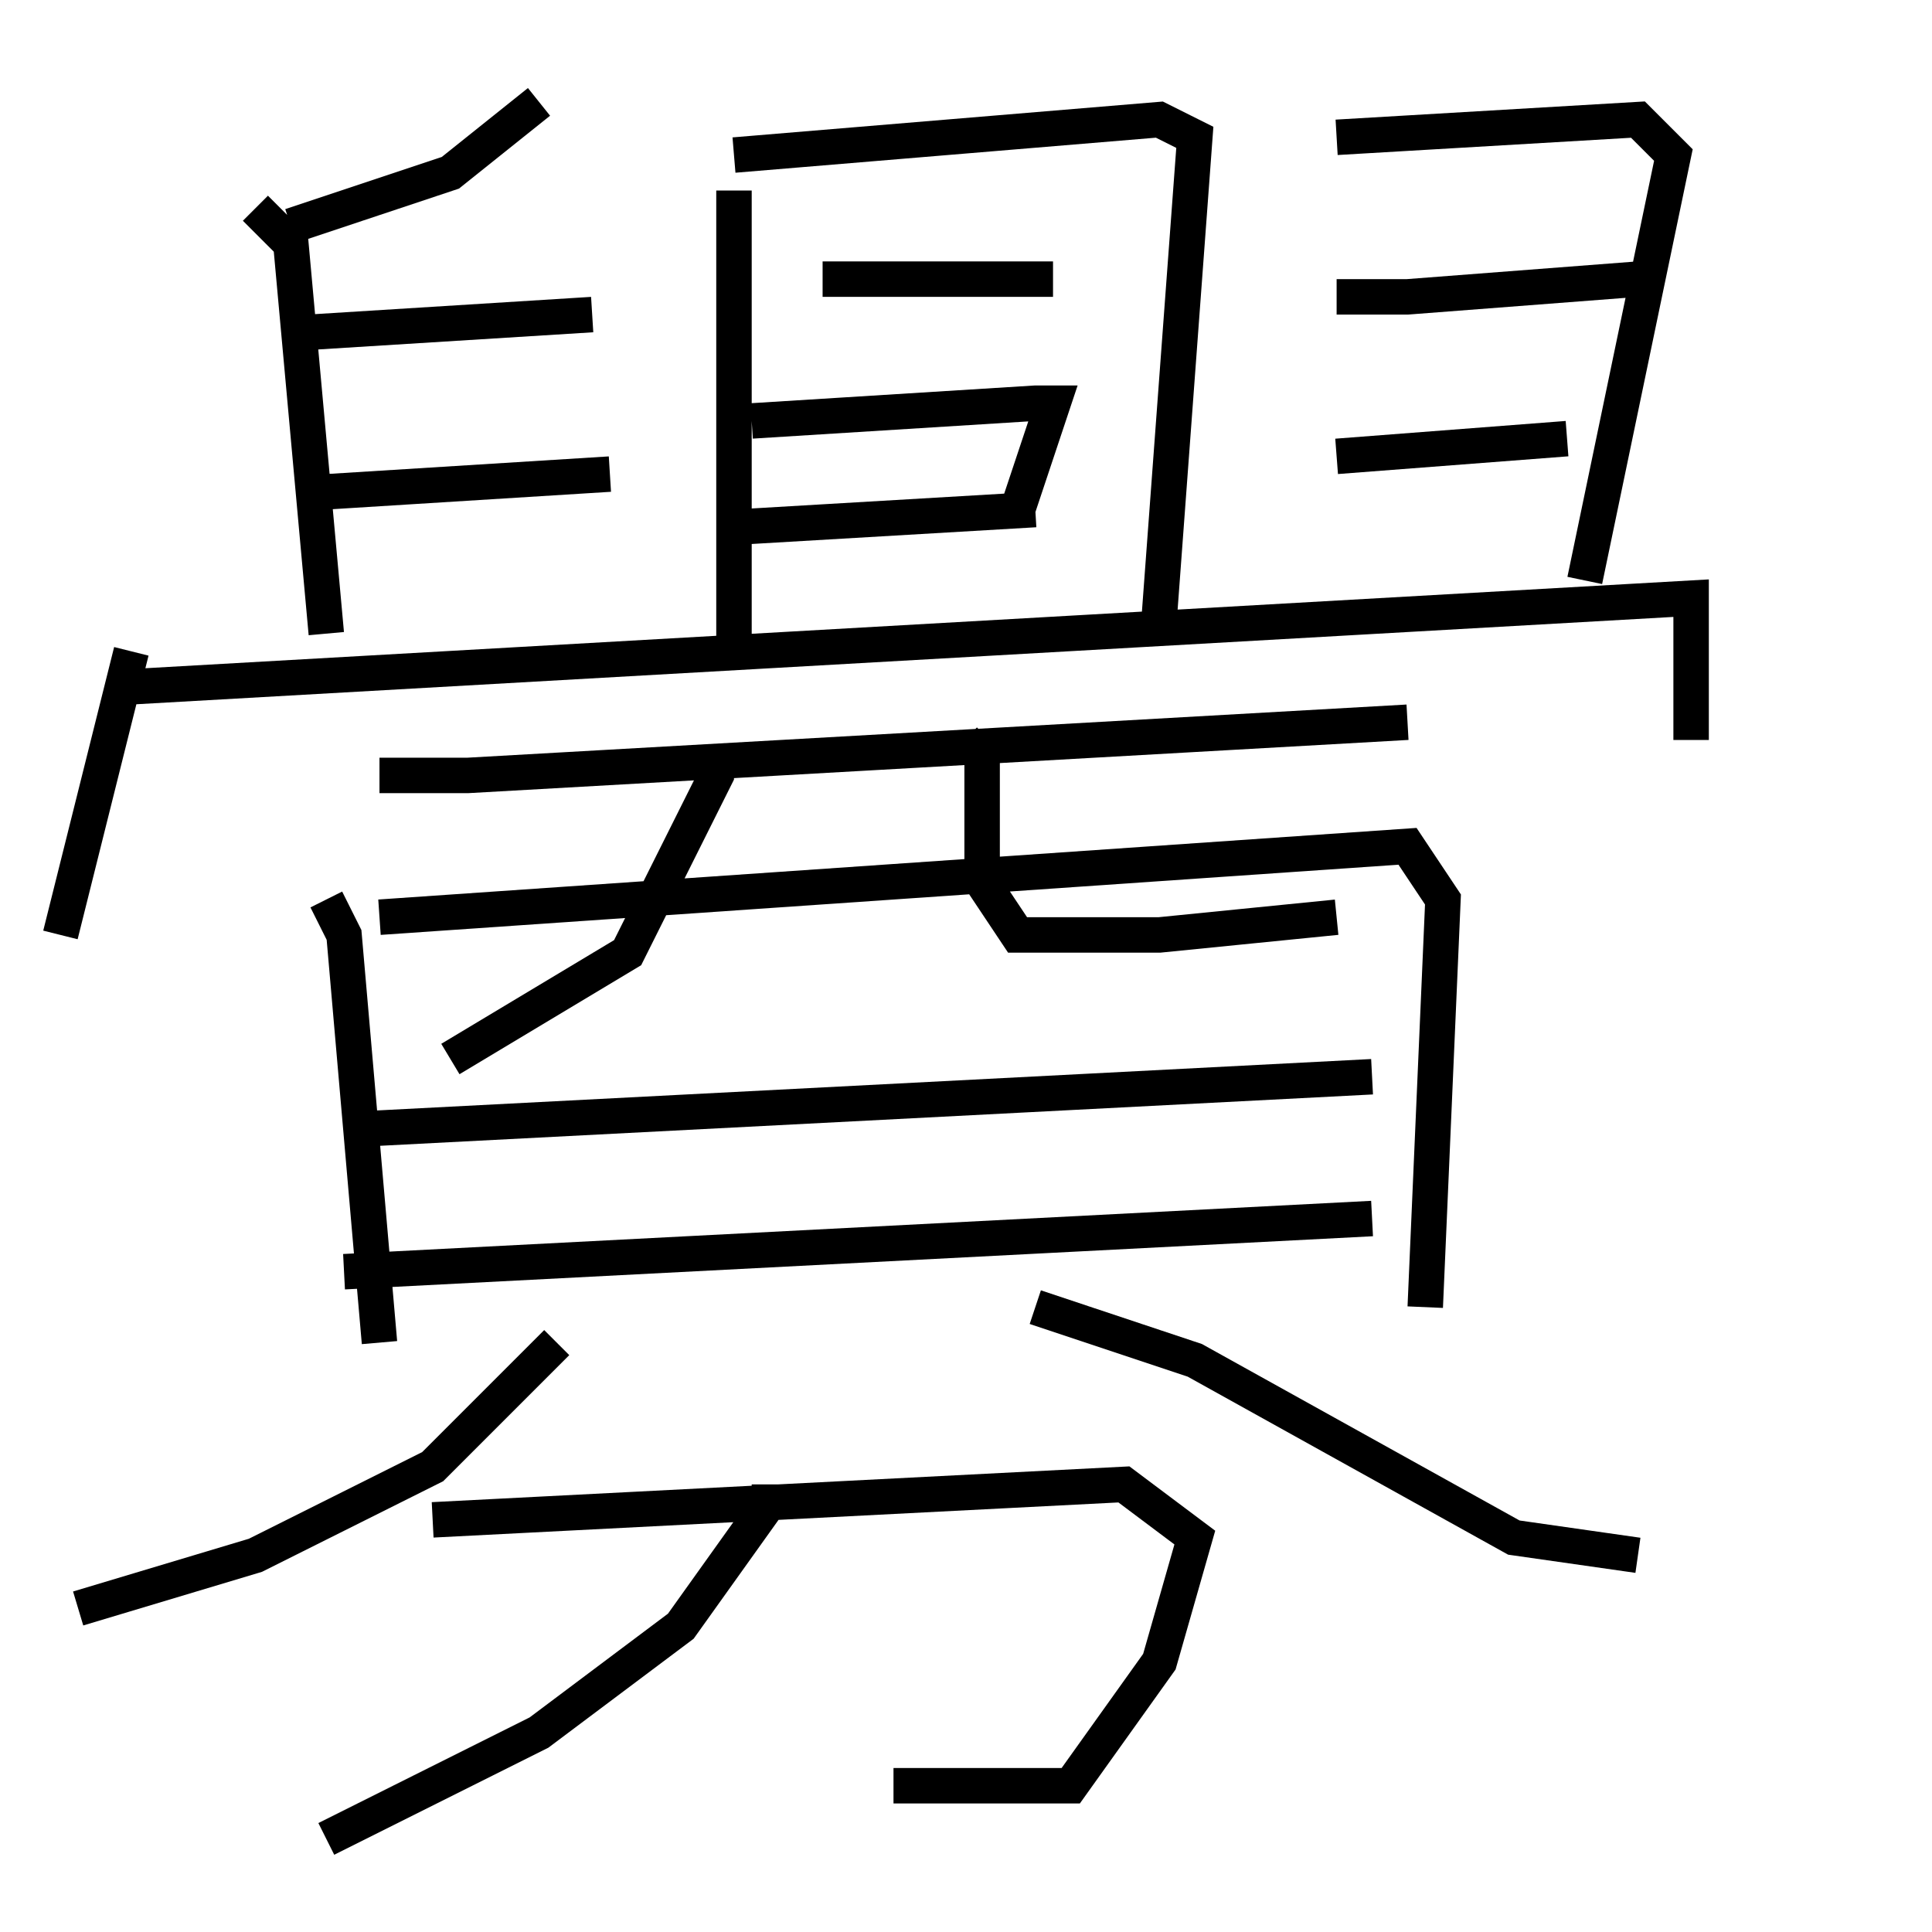 <?xml version="1.0" encoding="utf-8" ?>
<svg baseProfile="full" height="109" version="1.1" width="109" xmlns="http://www.w3.org/2000/svg" xmlns:ev="http://www.w3.org/2001/xml-events" xmlns:xlink="http://www.w3.org/1999/xlink"><defs /><rect fill="white" height="109" width="109" x="0" y="0" /><path d="M41.41,7.748 m0,3 l0,26 m0,-28 l24,-2 2,1 l-2,27 m-19,-19 l13,0 m-17,8 l16,-1 1,0 l-2,6 m-16,1 l17,-1 m-28,-23 l-5,4 -9,3 m-2,-1 l2,2 2,22 m-1,-17 l16,-1 m-15,10 l16,-1 m41,-19 l17,-1 2,2 l-5,24 m-14,-16 l4,0 13,-1 m-17,10 l13,-1 m-81,12 l-4,16 m4,-14 l88,-5 0,8 m-74,2 l5,0 53,-3 m-61,10 l1,2 2,23 m0,-24 l58,-4 2,3 l-1,23 m-40,-31 l0,1 -5,10 l-10,6 m29,-18 l1,1 0,7 l2,3 8,0 l10,-1 m-56,12 l58,-3 m-58,11 l58,-3 m-46,7 l-7,7 -10,5 l-10,3 m54,-17 l9,3 18,10 l7,1 m-68,-2 l39,-2 4,3 l-2,7 -5,7 l-10,0 m-7,-17 l0,1 -5,7 l-8,6 -12,6 " fill="none" stroke="black" stroke-width="2" /></svg>